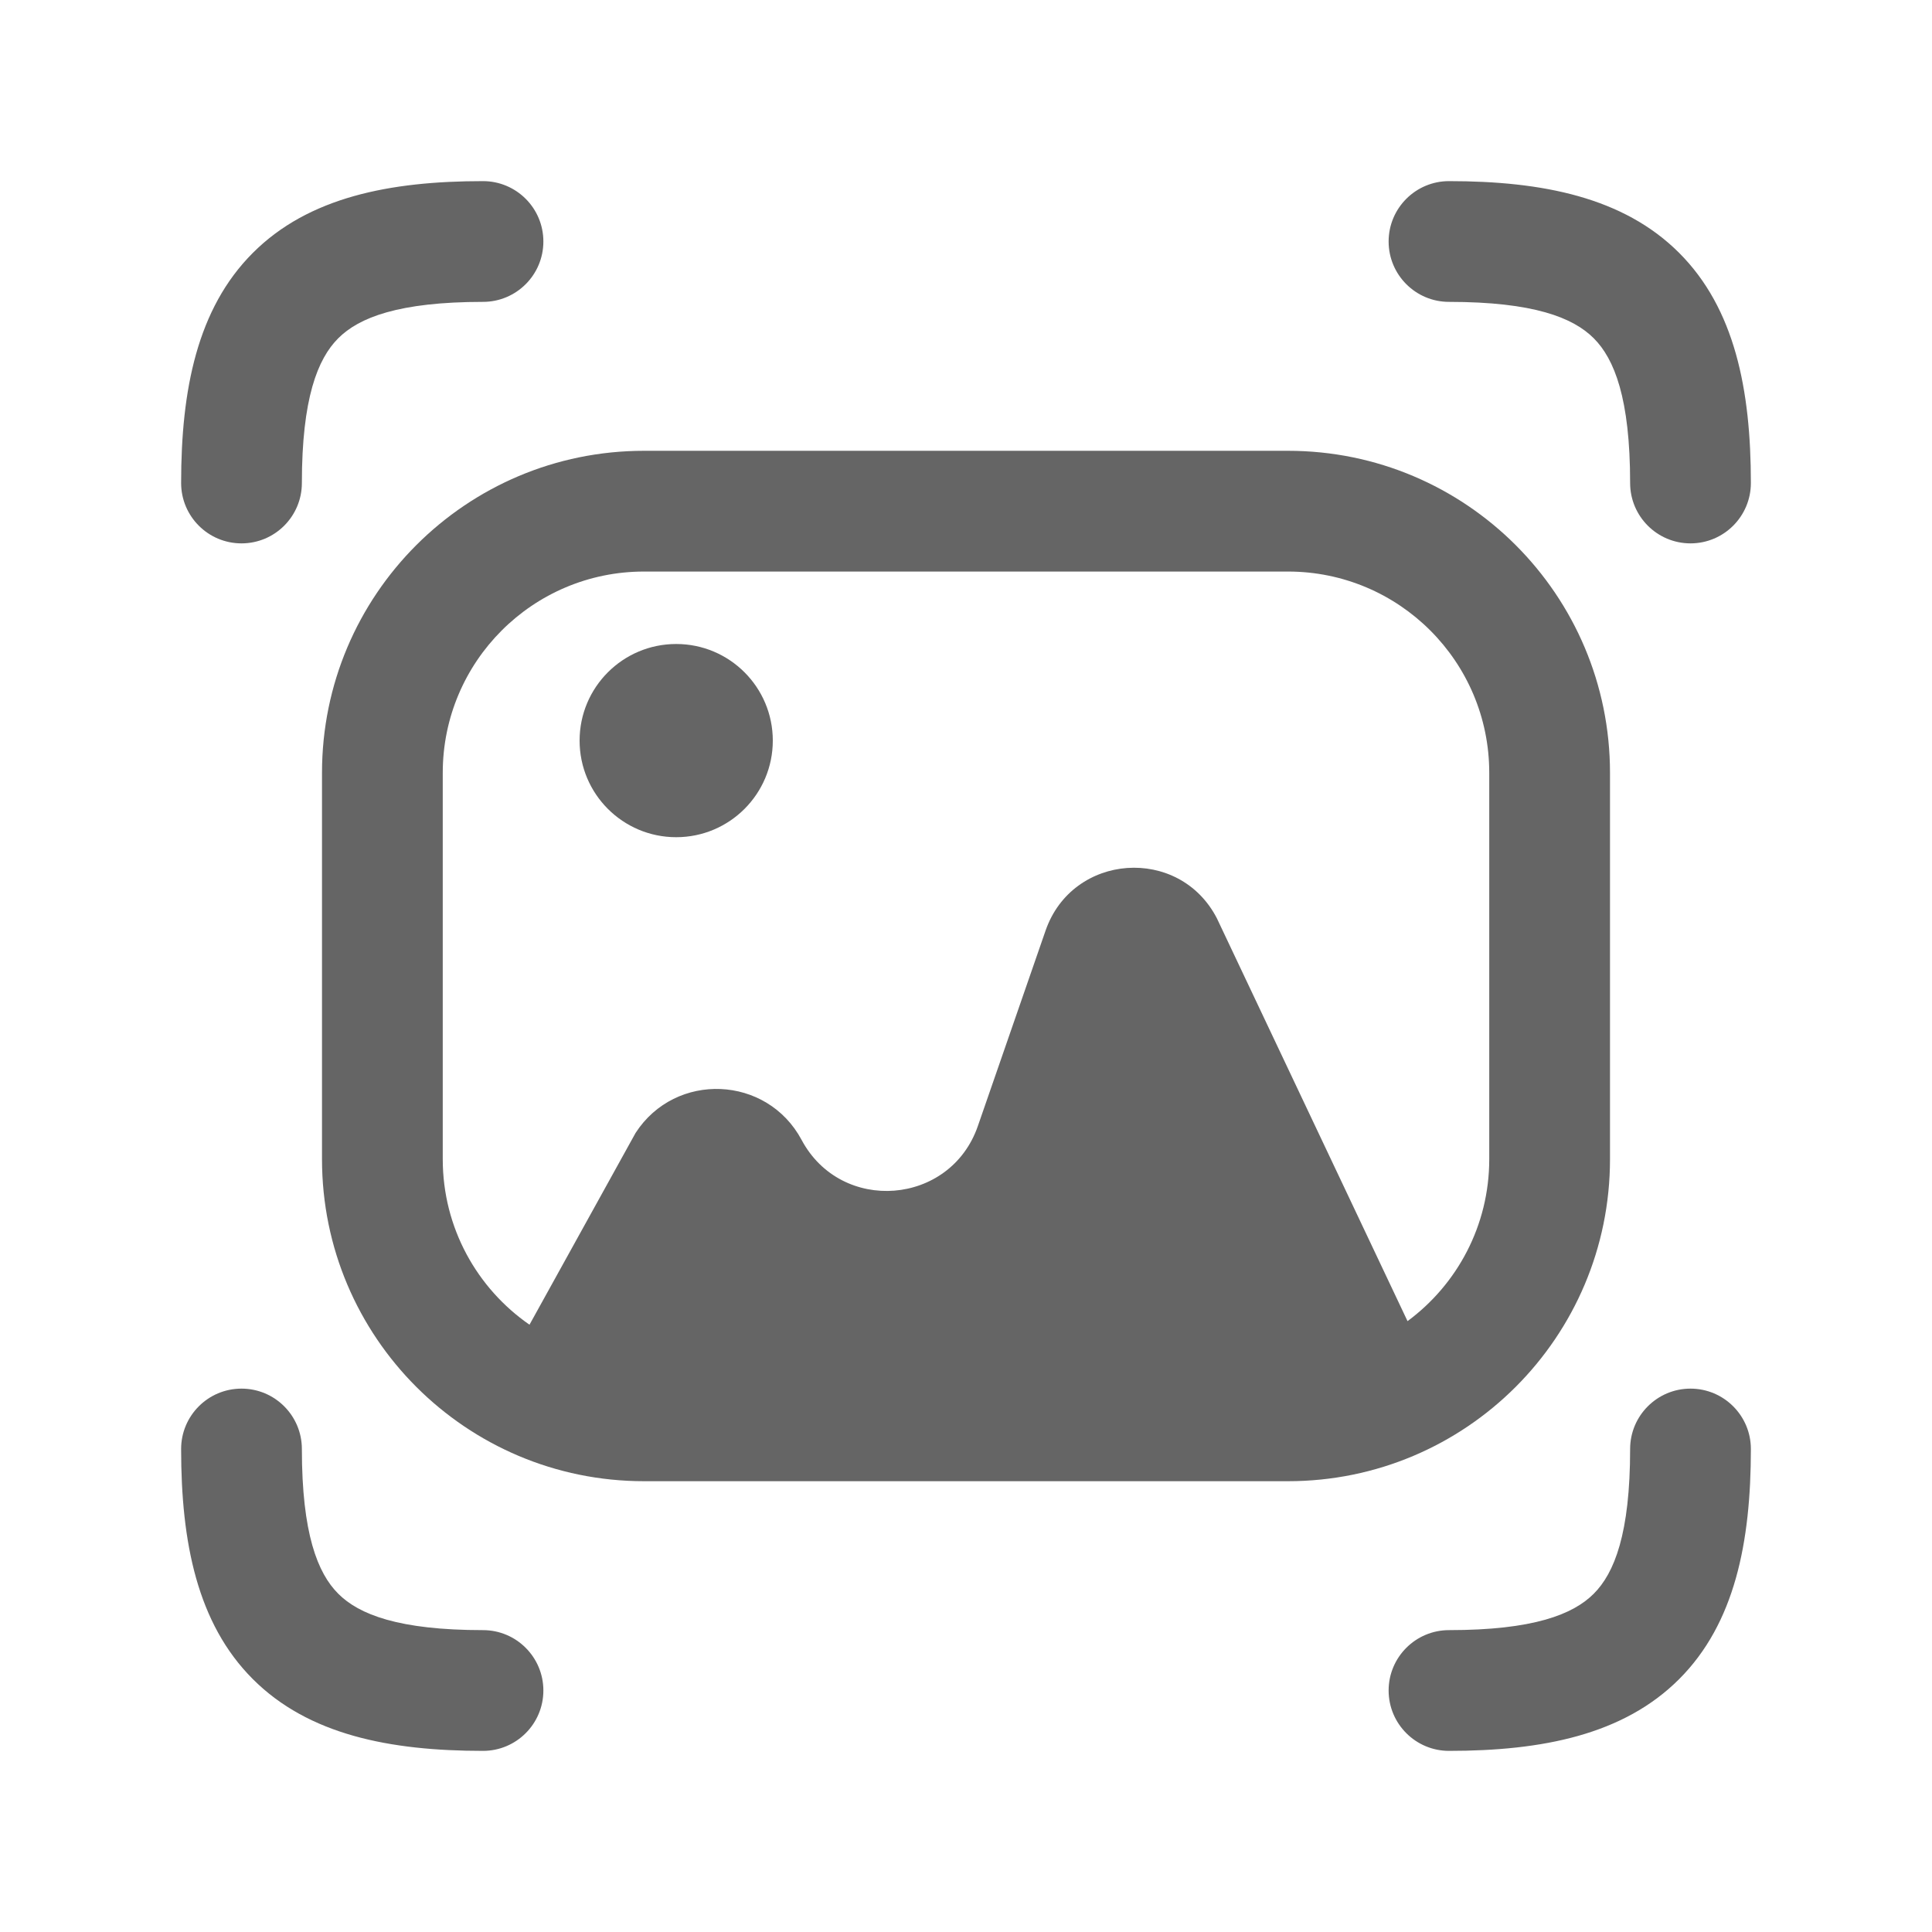 <svg width="60" height="60" viewBox="0 0 60 60" fill="none" xmlns="http://www.w3.org/2000/svg">
<path d="M10.505 10.505C9.864 11.145 9.375 12.374 9.375 15C9.375 16.035 8.536 16.875 7.5 16.875C6.464 16.875 5.625 16.035 5.625 15C5.625 12.104 6.124 9.582 7.853 7.853C9.582 6.124 12.104 5.625 15 5.625C16.035 5.625 16.875 6.464 16.875 7.5C16.875 8.536 16.035 9.375 15 9.375C12.374 9.375 11.145 9.864 10.505 10.505Z" fill="#656565"/>
<path d="M21 26C22.657 26 24 24.657 24 23C24 21.343 22.657 20 21 20C19.343 20 18 21.343 18 23C18 24.657 19.343 26 21 26Z" fill="#656565"/>
<path fill-rule="evenodd" clip-rule="evenodd" d="M20 14H40C45.523 14 50 18.477 50 24V36C50 41.523 45.523 46 40 46H20C14.477 46 10 41.523 10 36V24C10 18.477 14.477 14 20 14ZM40 17.75H20C16.548 17.75 13.75 20.549 13.75 24V36C13.75 38.131 14.816 40.012 16.444 41.14L19.738 35.185C20.978 33.27 23.819 33.389 24.895 35.402C26.127 37.707 29.513 37.44 30.368 34.971L32.471 28.901C33.306 26.489 36.623 26.253 37.792 28.52L43.712 41.029C45.252 39.891 46.25 38.062 46.25 36V24C46.25 20.549 43.452 17.75 40 17.75Z" fill="#656565"/>
<path d="M45 5.625C43.965 5.625 43.125 6.464 43.125 7.5C43.125 8.536 43.965 9.375 45 9.375C47.626 9.375 48.855 9.864 49.495 10.505C50.136 11.145 50.625 12.374 50.625 15C50.625 16.035 51.465 16.875 52.5 16.875C53.535 16.875 54.375 16.035 54.375 15C54.375 12.104 53.876 9.582 52.147 7.853C50.418 6.124 47.897 5.625 45 5.625Z" fill="#656565"/>
<path d="M52.5 43.125C53.535 43.125 54.375 43.965 54.375 45C54.375 47.897 53.876 50.418 52.147 52.147C50.418 53.876 47.897 54.375 45 54.375C43.965 54.375 43.125 53.535 43.125 52.5C43.125 51.465 43.965 50.625 45 50.625C47.626 50.625 48.855 50.136 49.495 49.495C50.136 48.855 50.625 47.626 50.625 45C50.625 43.965 51.465 43.125 52.5 43.125Z" fill="#656565"/>
<path d="M9.375 45C9.375 43.965 8.536 43.125 7.5 43.125C6.464 43.125 5.625 43.965 5.625 45C5.625 47.897 6.124 50.418 7.853 52.147C9.582 53.876 12.104 54.375 15 54.375C16.035 54.375 16.875 53.535 16.875 52.5C16.875 51.465 16.035 50.625 15 50.625C12.374 50.625 11.145 50.136 10.505 49.495C9.864 48.855 9.375 47.626 9.375 45Z" fill="#656565"/>
</svg>
